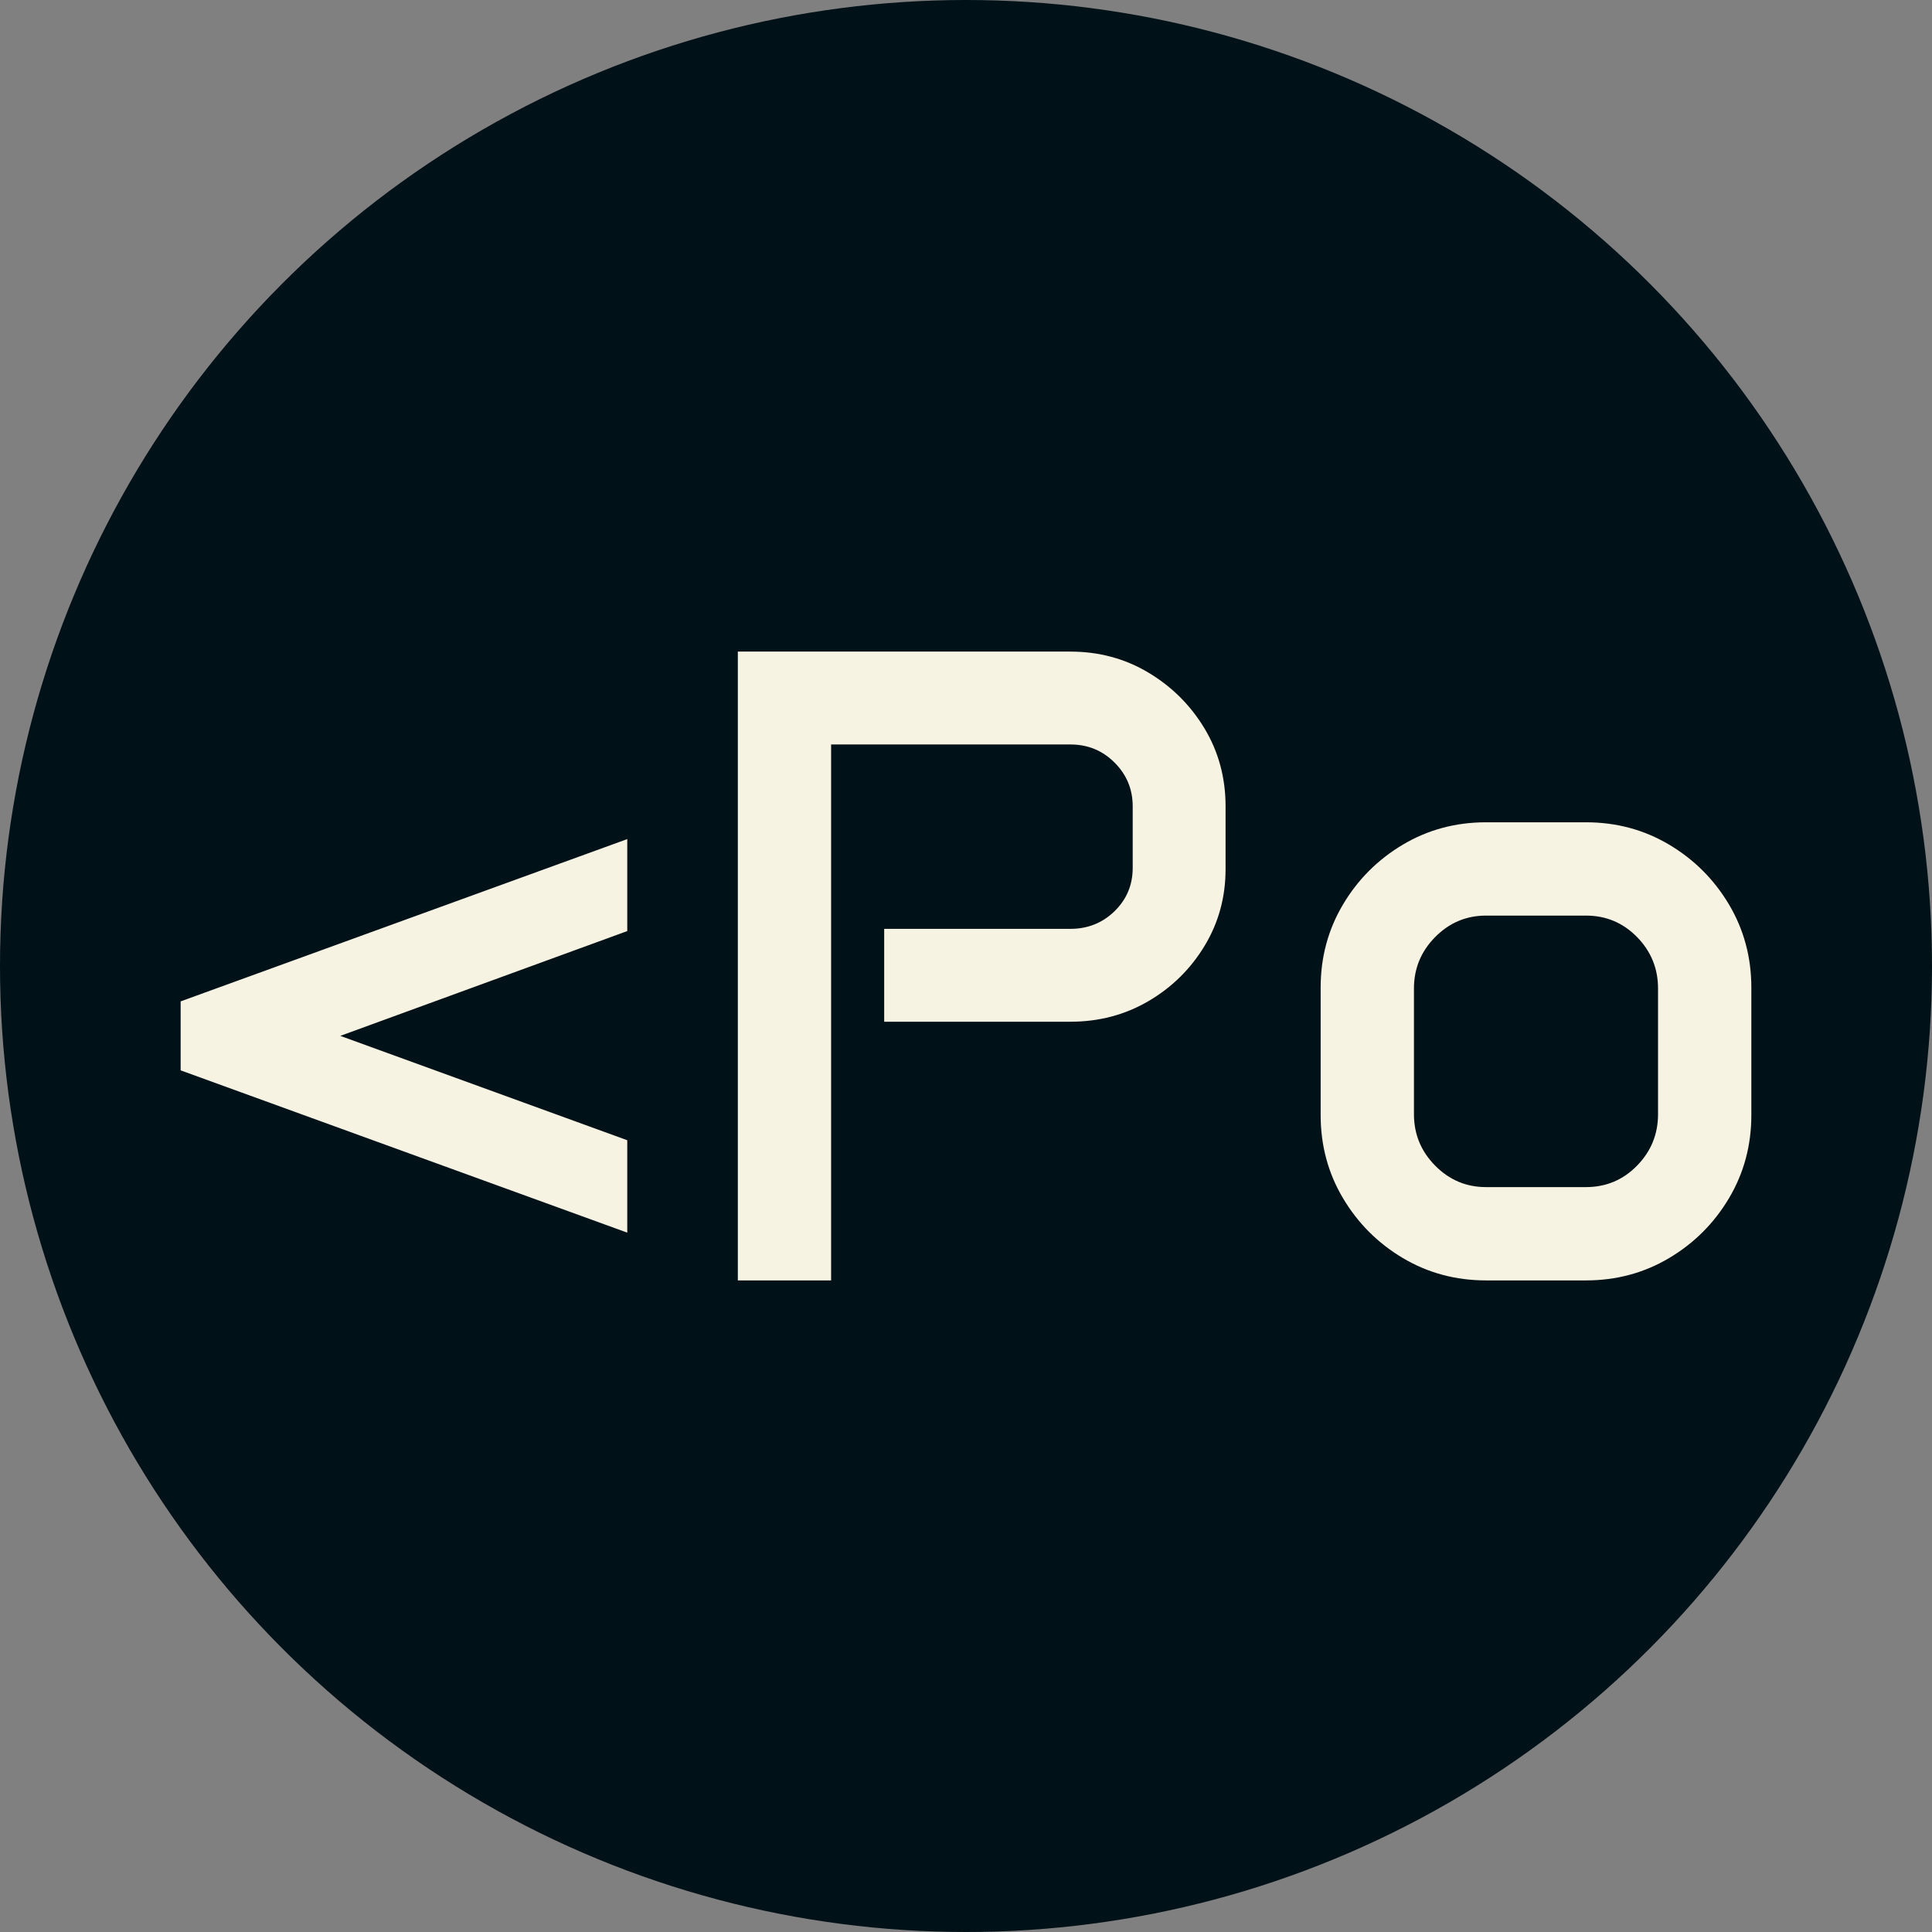 <svg xmlns="http://www.w3.org/2000/svg" viewBox="0 0 512 512"><rect x="0" y="0" width="512" height="512" fill="#808080" stroke="none"/><circle cx="256" cy="256" r="256" fill="#001117"/><path d="M12.891-55.664L12.891-73.945L131.250-116.953L131.250-92.578L55.195-64.805L131.250-37.148L131.250-12.656L12.891-55.664ZM160.547 0L160.547-166.641L248.672-166.641Q260.039-166.641 269.355-161.074Q278.672-155.508 284.238-146.250Q289.805-136.992 289.805-125.625L289.805-125.625L289.805-108.984Q289.805-97.852 284.238-88.652Q278.672-79.453 269.355-74.004Q260.039-68.555 248.672-68.555L248.672-68.555L199.336-68.555L199.336-93.164L248.672-93.164Q255.586-93.164 260.391-97.852Q265.195-102.539 265.195-109.336L265.195-109.336L265.195-125.625Q265.195-132.422 260.391-137.227Q255.586-142.031 248.672-142.031L248.672-142.031L185.273-142.031L185.273 0L160.547 0ZM315-43.828L315-77.578Q315-89.648 320.918-99.609Q326.836-109.570 336.797-115.488Q346.758-121.406 358.828-121.406L358.828-121.406L385.313-121.406Q397.383-121.406 407.344-115.488Q417.305-109.570 423.223-99.609Q429.141-89.648 429.141-77.578L429.141-77.578L429.141-43.828Q429.141-31.758 423.223-21.797Q417.305-11.836 407.344-5.918Q397.383 0 385.313 0L385.313 0L358.828 0Q346.758 0 336.797-5.918Q326.836-11.836 320.918-21.797Q315-31.758 315-43.828L315-43.828ZM339.727-77.344L339.727-44.063Q339.727-36.094 345.352-30.410Q350.977-24.727 358.828-24.727L358.828-24.727L385.313-24.727Q393.281-24.727 398.848-30.410Q404.414-36.094 404.414-44.063L404.414-44.063L404.414-77.344Q404.414-85.313 398.848-90.996Q393.281-96.680 385.313-96.680L385.313-96.680L358.828-96.680Q350.977-96.680 345.352-90.996Q339.727-85.313 339.727-77.344L339.727-77.344Z" fill="#f7f3e3" transform="translate(34.984, 339.321)"/></svg>